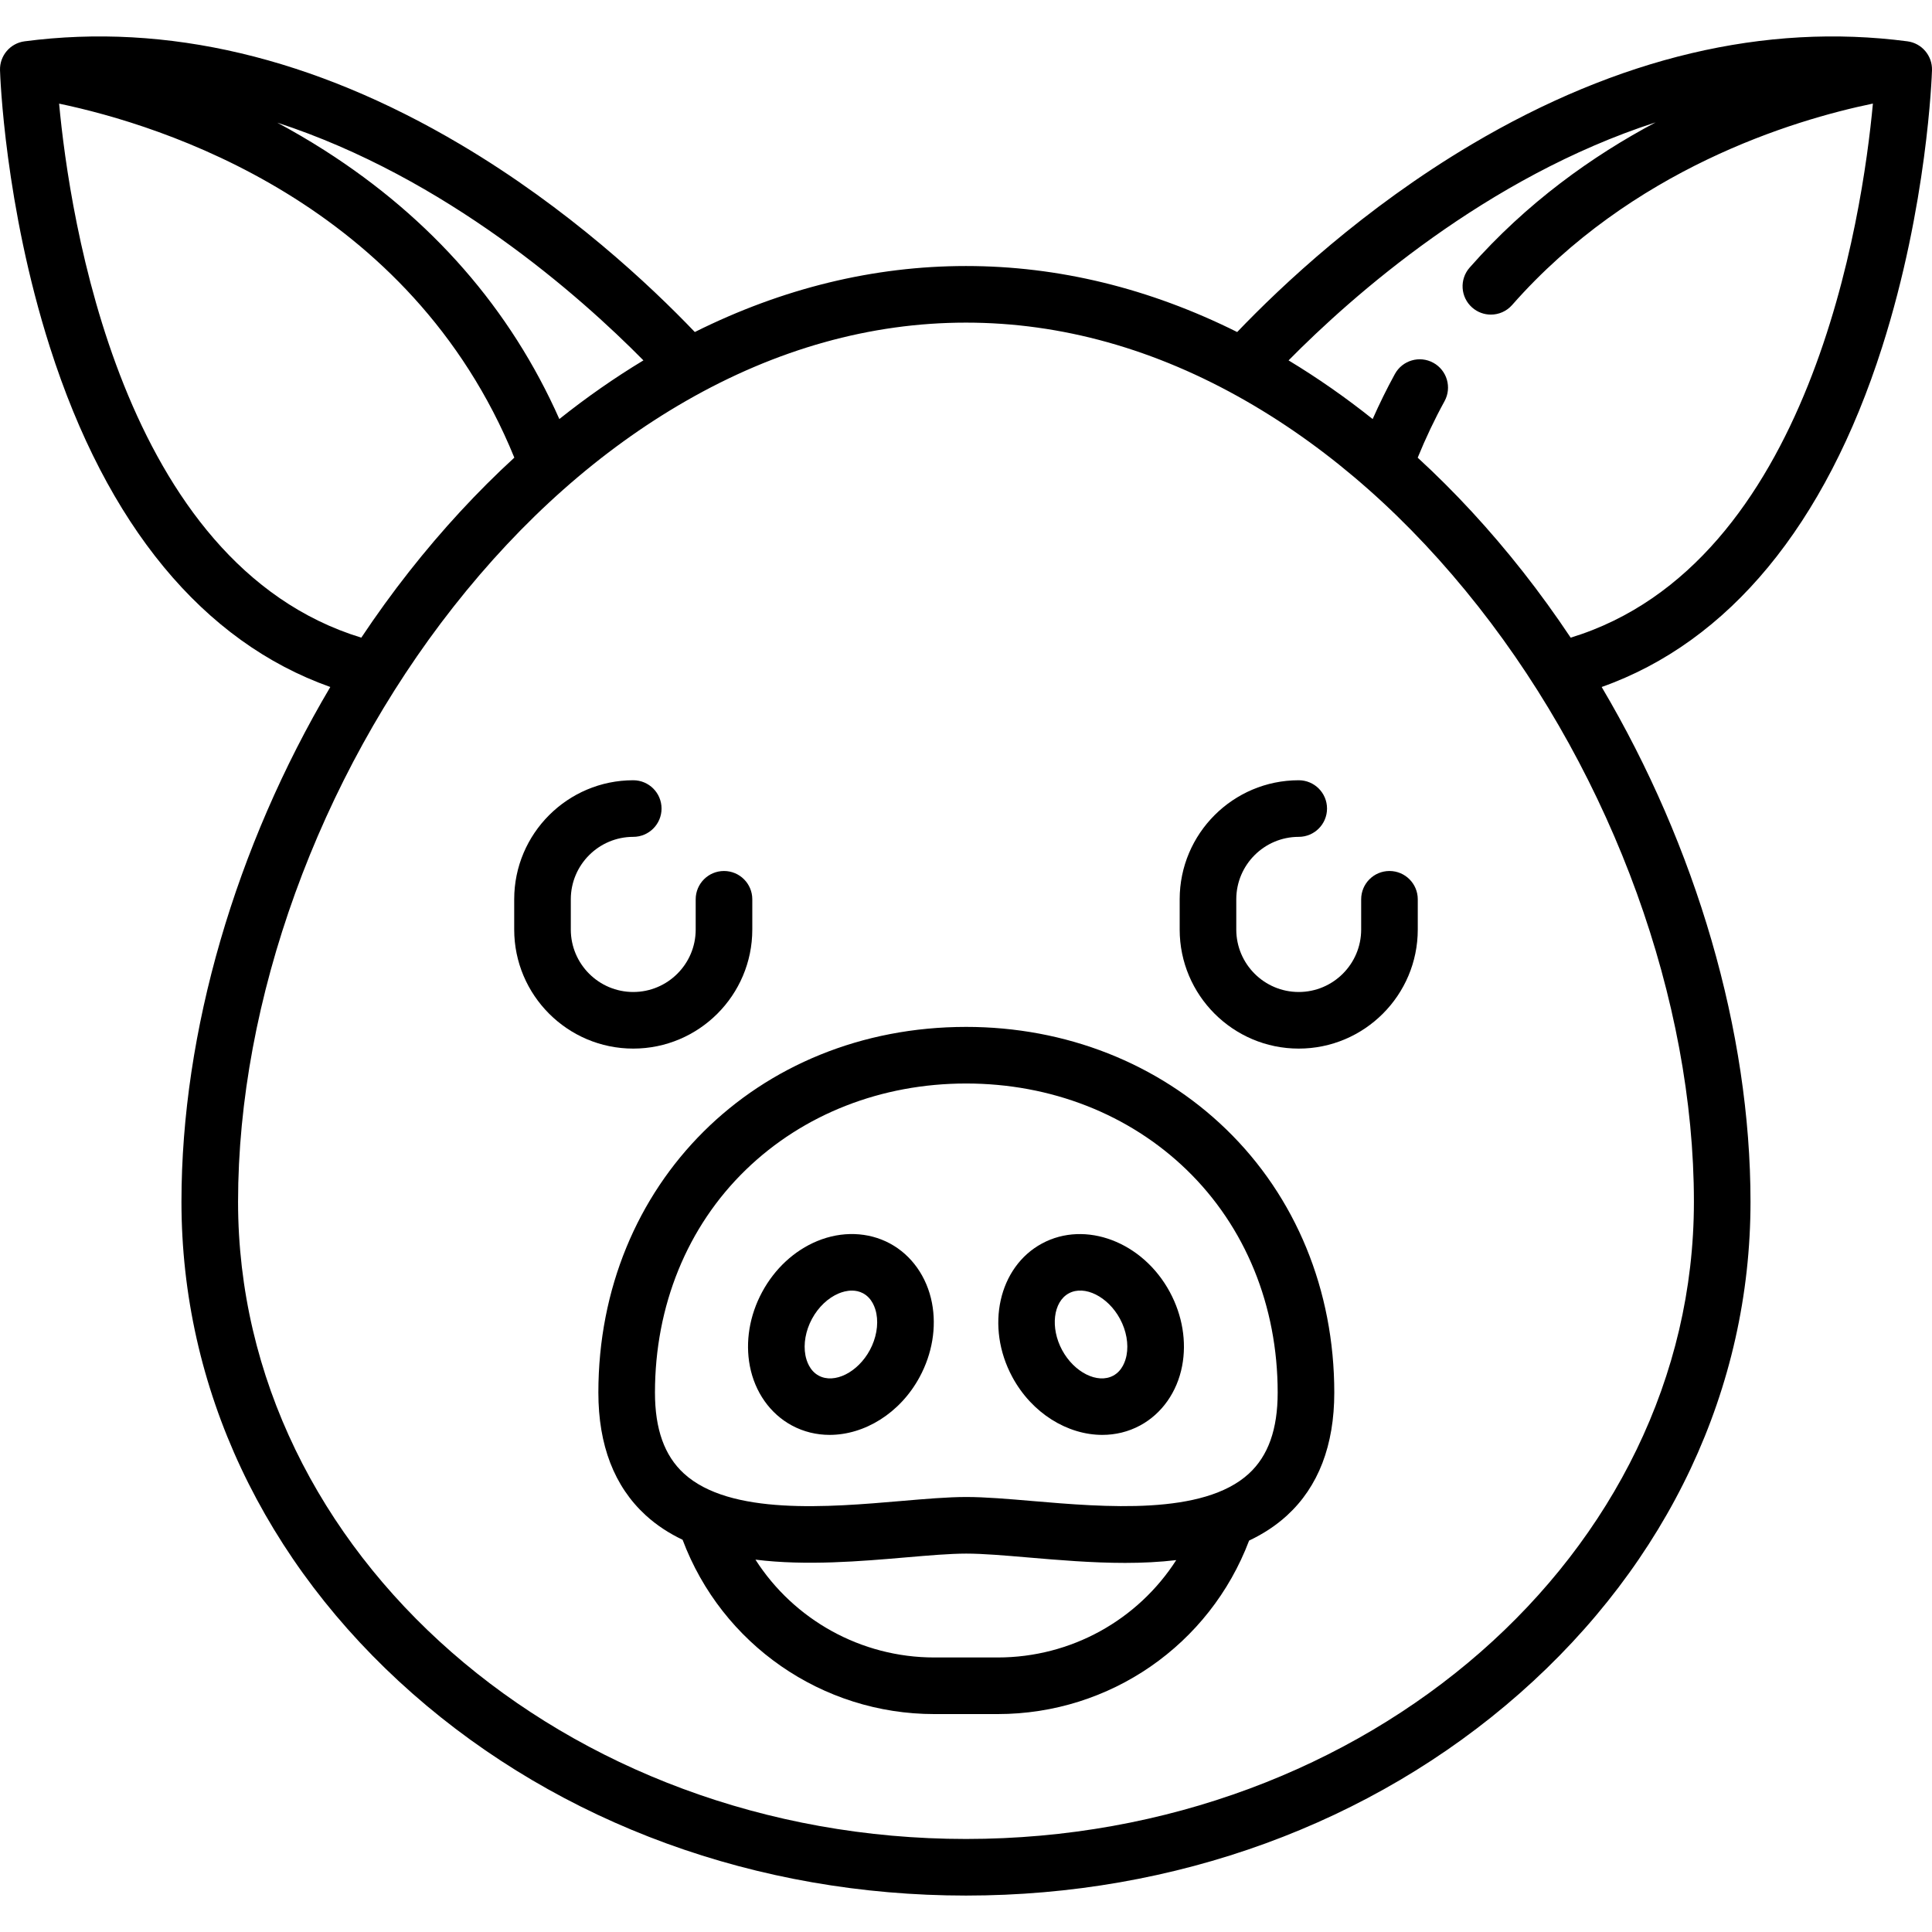 <?xml version="1.0" encoding="iso-8859-1"?>
<!-- Generator: Adobe Illustrator 19.0.0, SVG Export Plug-In . SVG Version: 6.00 Build 0)  -->
<svg version="1.1" id="Capa_1" xmlns="http://www.w3.org/2000/svg" xmlns:xlink="http://www.w3.org/1999/xlink" x="0px" y="0px"
	 viewBox="0 0 511.999 511.999" style="enable-background:new 0 0 511.999 511.999;" xml:space="preserve">
<g>
	<g>
		<path d="M246.982,345.293c-1.327-6.914-5.386-12.658-11.137-15.757c-5.751-3.099-12.782-3.33-19.284-0.637
			c-6.069,2.514-11.249,7.309-14.587,13.501s-4.494,13.157-3.257,19.608c1.327,6.915,5.386,12.659,11.136,15.757
			c3.142,1.693,6.556,2.494,10.008,2.494c9.196,0,18.653-5.69,23.864-15.358C247.063,358.708,248.219,351.744,246.982,345.293z
			 M230.52,357.785c-3.186,5.915-9.391,9.019-13.551,6.776c-2.415-1.301-3.242-3.929-3.521-5.379
			c-0.58-3.026,0.051-6.548,1.73-9.666c1.68-3.116,4.274-5.58,7.121-6.758c0.809-0.335,2.069-0.736,3.466-0.736
			c0.958,0,1.98,0.189,2.963,0.719c2.416,1.302,3.243,3.929,3.521,5.38C232.831,351.145,232.2,354.668,230.52,357.785z"/>
	</g>
</g>
<g>
	<g>
		<path d="M310.017,342.4c-7.167-13.296-22.359-19.067-33.873-12.864c-11.51,6.203-15.044,22.068-7.879,35.365c0,0,0,0,0,0.001
			c5.212,9.669,14.667,15.358,23.865,15.358c3.451,0,6.867-0.801,10.007-2.494c5.751-3.099,9.81-8.843,11.137-15.758
			C314.511,355.557,313.355,348.593,310.017,342.4z M298.543,359.182c-0.278,1.45-1.105,4.078-3.521,5.379
			c-4.155,2.243-10.363-0.861-13.551-6.777v0.001c-3.188-5.915-2.367-12.804,1.79-15.045c4.161-2.239,10.365,0.862,13.552,6.776
			C298.492,352.634,299.123,356.156,298.543,359.182z"/>
	</g>
</g>
<g>
	<g>
		<path d="M498.778,91.992c11.987-37.588,13.174-71.932,13.218-73.375c0.119-3.853-2.701-7.168-6.522-7.668
			c-37.695-4.932-76.56,4.266-115.514,27.341c-28.517,16.894-50.241,37.308-62.094,49.703
			c-23.292-11.615-47.419-17.495-71.869-17.495c-24.448,0-48.574,5.879-71.864,17.492c-11.854-12.395-33.577-32.808-62.092-49.7
			C83.084,15.214,44.223,6.016,6.526,10.949c-3.821,0.5-6.642,3.816-6.522,7.668c0.044,1.443,1.23,35.787,13.218,73.375
			c15.055,47.211,40.646,78.136,74.312,90.066C62.49,224.38,48.089,273.299,48.089,318.486c0,49.293,21.75,95.58,61.243,130.334
			c39.222,34.515,91.309,53.523,146.664,53.523c55.355,0,107.441-19.008,146.663-53.523c39.493-34.754,61.243-81.041,61.243-130.334
			c0-45.185-14.401-94.104-39.443-136.425C458.129,170.132,483.722,139.206,498.778,91.992z M170.513,95.504
			c-7.651,4.622-15.085,9.806-22.282,15.546c-12.943-29.155-33.827-53.093-62.22-71.209c-4.199-2.679-8.388-5.114-12.534-7.337
			C118.233,47.069,153.633,78.403,170.513,95.504z M15.663,27.463c27.198,5.695,93.049,26.193,120.64,93.813
			c-9.821,9.014-19.146,19.104-27.91,30.243c-4.431,5.632-8.645,11.469-12.645,17.466C32.079,149.497,18.425,57.264,15.663,27.463z
			 M448.904,318.486c-0.002,93.108-86.539,168.858-192.908,168.858S63.089,411.594,63.089,318.486
			c0-53.305,21.343-112.255,57.092-157.691c18.233-23.173,38.939-41.509,61.545-54.5c24.015-13.8,49.003-20.797,74.271-20.797
			s50.256,6.997,74.271,20.797c22.605,12.99,43.312,31.326,61.544,54.5C427.561,206.231,448.904,265.181,448.904,318.486z
			 M416.245,168.987c-4.001-5.997-8.215-11.835-12.646-17.468c-8.759-11.133-18.08-21.219-27.895-30.23
			c2.102-5.144,4.475-10.168,7.107-14.958c1.995-3.63,0.67-8.19-2.96-10.186c-3.628-1.994-8.189-0.669-10.185,2.96
			c-2.124,3.863-4.083,7.867-5.899,11.95c-7.197-5.74-14.632-10.926-22.284-15.548c16.909-17.131,52.406-48.543,97.271-63.076
			c-16.719,8.88-34.121,21.255-49.286,38.488c-2.737,3.109-2.435,7.849,0.675,10.585c1.425,1.254,3.192,1.87,4.952,1.87
			c2.08,0,4.15-0.861,5.633-2.545c31.685-36.005,74.219-48.954,95.61-53.381C493.578,57.241,479.928,149.502,416.245,168.987z"/>
	</g>
</g>
<g>
	<g>
		<path d="M324.926,299.254c-18.059-17.486-42.524-27.116-68.892-27.115c-55.562,0-97.461,41.661-97.461,96.907
			c0,13.935,4.21,24.865,12.515,32.487c2.921,2.681,6.23,4.816,9.807,6.523c10.402,27.704,36.96,46.19,66.7,46.19h16.801
			c29.78,0,56.174-18.352,66.629-45.977c3.66-1.732,7.056-3.913,10.07-6.68c8.296-7.619,12.503-18.568,12.503-32.542
			C353.598,341.944,343.416,317.158,324.926,299.254z M264.396,439.246h-16.801c-19.47,0-37.217-10.031-47.394-25.925
			c13.423,1.669,27.882,0.435,39.907-0.599c6.012-0.516,11.689-1.003,15.959-1.003c4.397,0,10.17,0.493,16.281,1.014
			c8.154,0.696,17.013,1.451,25.808,1.451c4.574,0,9.126-0.216,13.558-0.739C301.544,429.28,283.893,439.246,264.396,439.246z
			 M330.95,390.54c-12.094,11.105-38.239,8.875-57.326,7.247c-6.438-0.549-12.521-1.068-17.557-1.068
			c-4.912,0-10.901,0.514-17.242,1.059c-19.159,1.643-45.4,3.897-57.595-7.296c-5.152-4.729-7.657-11.741-7.657-21.436
			c0-23.012,8.545-43.973,24.06-59.02c15.219-14.759,35.959-22.888,58.401-22.888c22.451,0,43.212,8.129,58.457,22.892
			c15.546,15.053,24.107,36.012,24.107,59.016C338.598,378.783,336.096,385.814,330.95,390.54z"/>
	</g>
</g>
<g>
	<g>
		<path d="M191.866,230.823c-4.143,0-7.5,3.358-7.5,7.5v8.017c0,9.125-7.424,16.549-16.549,16.549s-16.549-7.424-16.549-16.549
			v-8.017c0-9.125,7.424-16.549,16.549-16.549c4.143,0,7.5-3.358,7.5-7.5c0-4.142-3.357-7.5-7.5-7.5
			c-17.396,0-31.549,14.153-31.549,31.549v8.017c0,17.396,14.152,31.549,31.549,31.549s31.549-14.153,31.549-31.549v-8.017
			C199.366,234.181,196.009,230.823,191.866,230.823z"/>
	</g>
</g>
<g>
	<g>
		<path d="M368.223,230.823c-4.143,0-7.5,3.358-7.5,7.5v8.017c0,9.125-7.424,16.549-16.549,16.549s-16.549-7.424-16.549-16.549
			v-8.017c0-9.125,7.424-16.549,16.549-16.549c4.143,0,7.5-3.358,7.5-7.5c0-4.142-3.357-7.5-7.5-7.5
			c-17.396,0-31.549,14.153-31.549,31.549v8.017c0,17.396,14.152,31.549,31.549,31.549c17.397,0,31.549-14.153,31.549-31.549v-8.017
			C375.723,234.181,372.366,230.823,368.223,230.823z"/>
	</g>
</g>
<g>
</g>
<g>
</g>
<g>
</g>
<g>
</g>
<g>
</g>
<g>
</g>
<g>
</g>
<g>
</g>
<g>
</g>
<g>
</g>
<g>
</g>
<g>
</g>
<g>
</g>
<g>
</g>
<g>
</g>
</svg>
